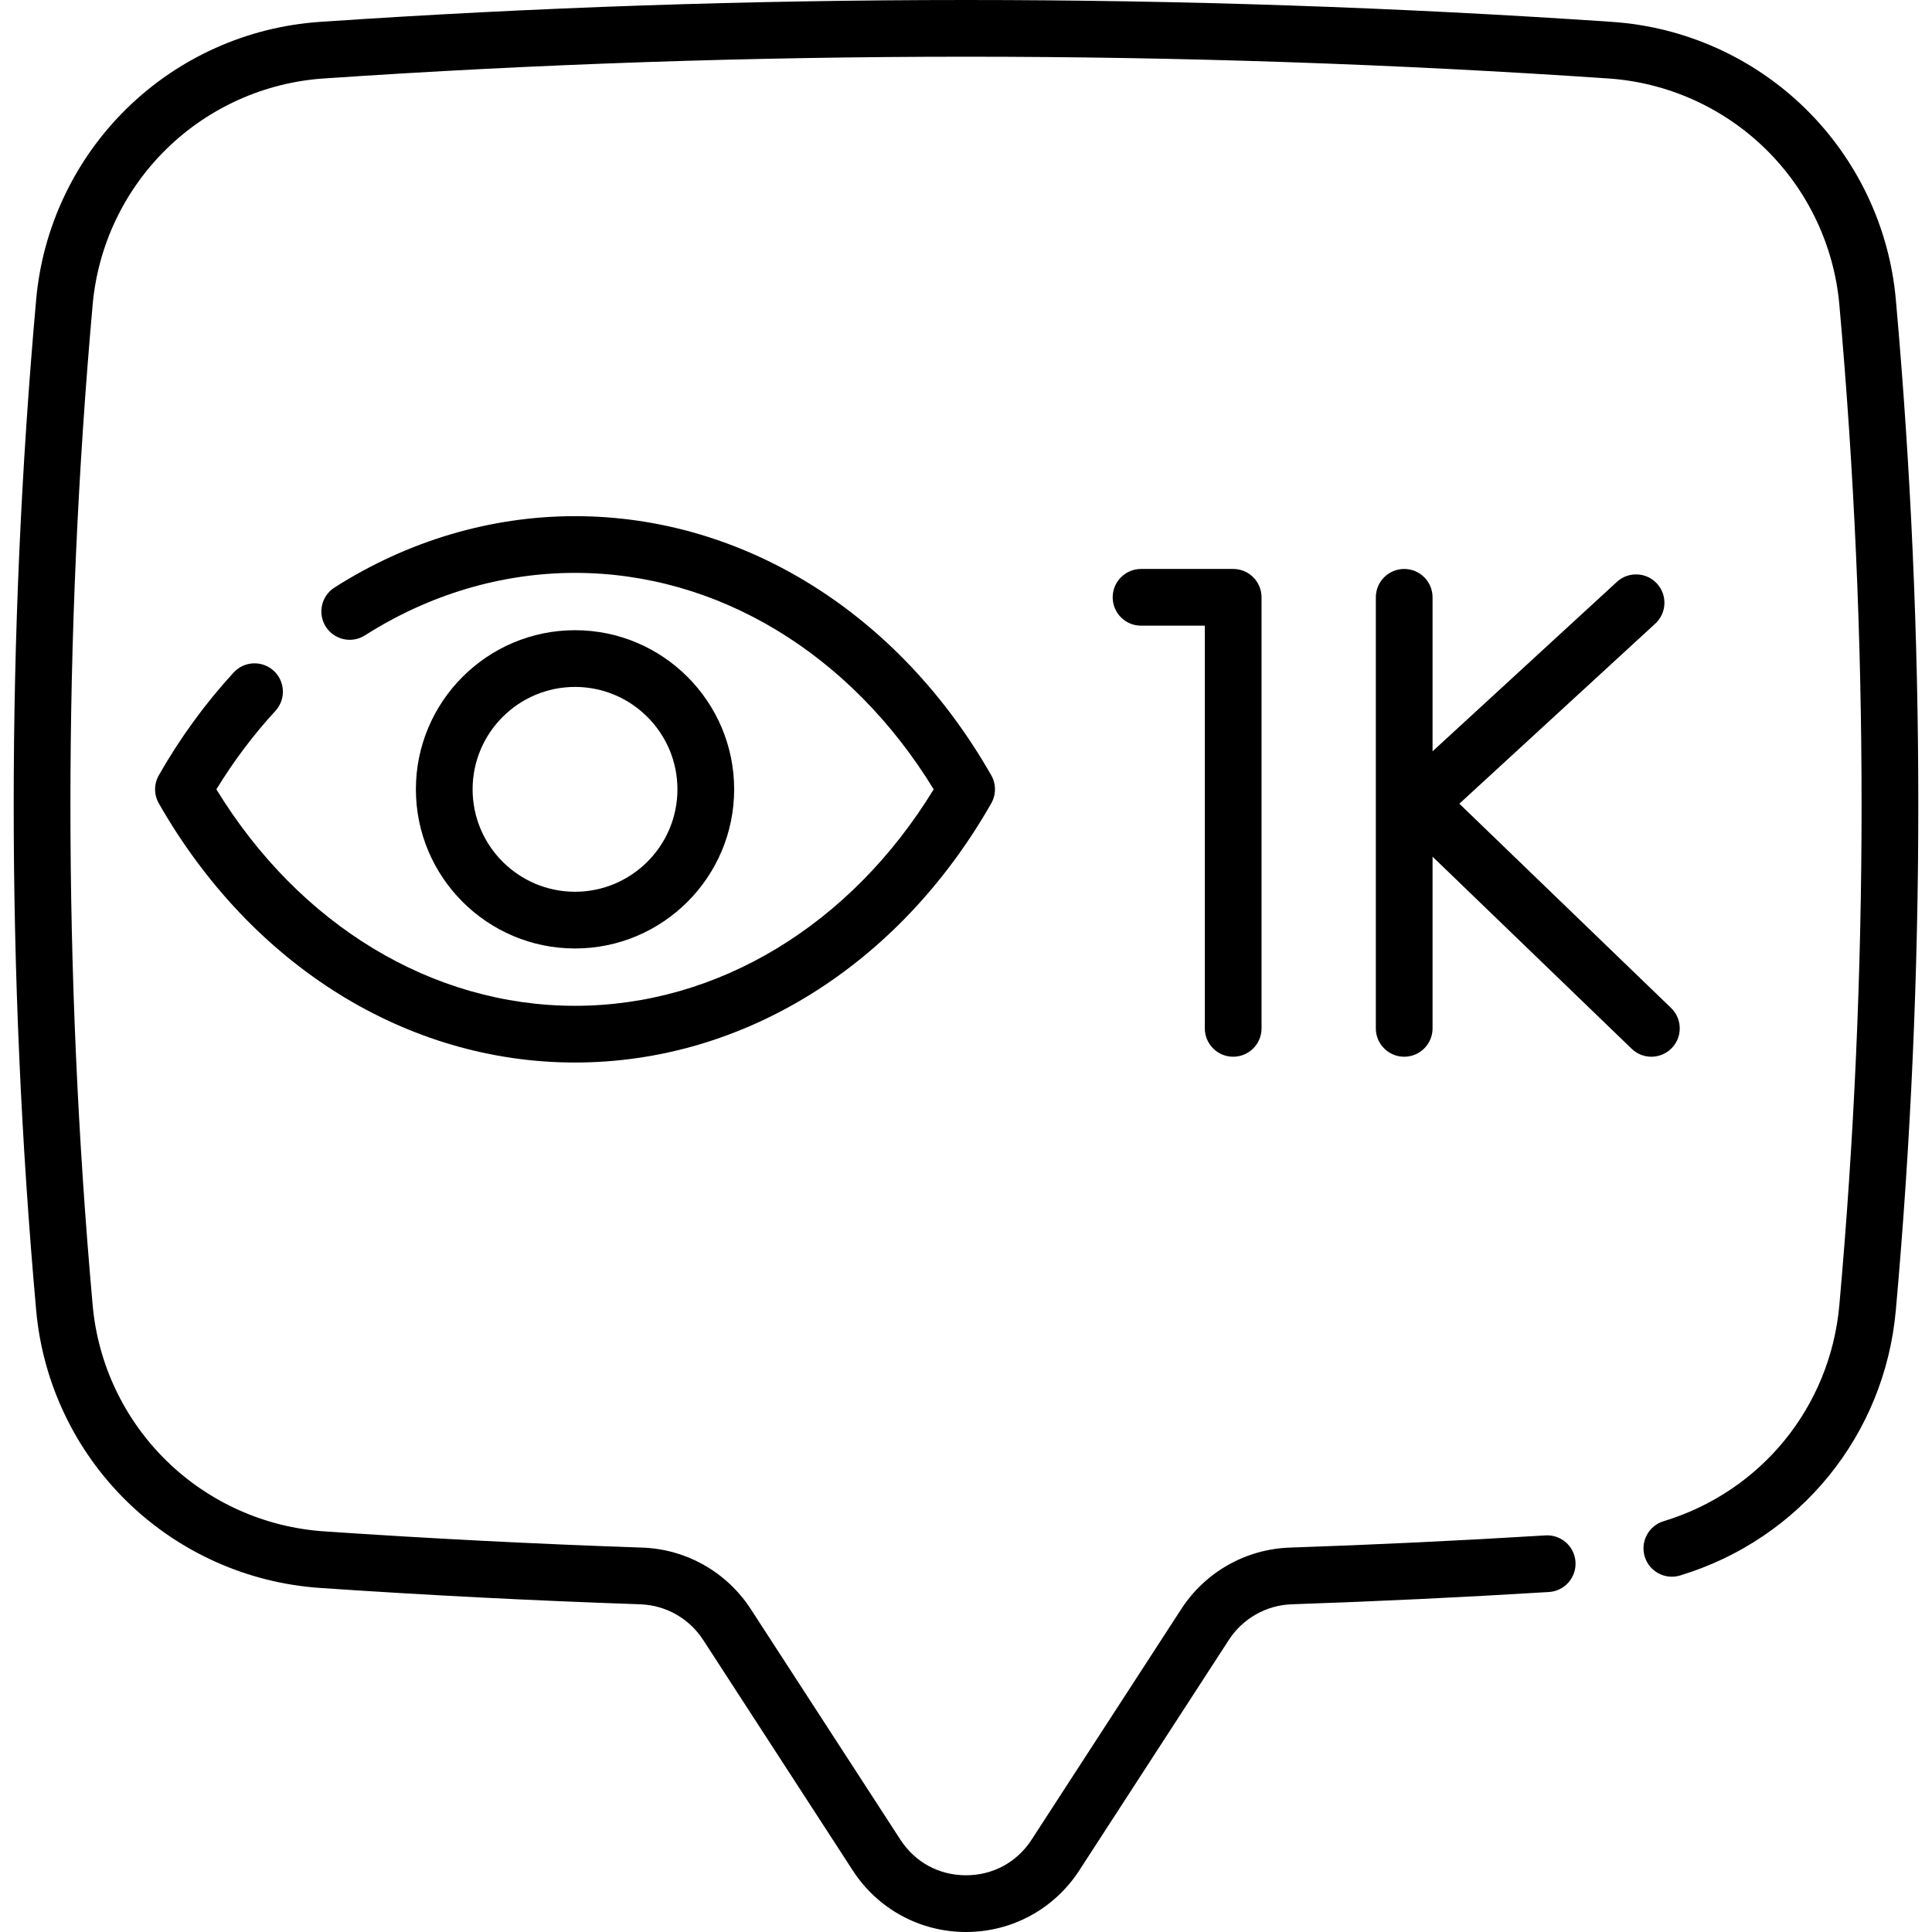 <svg id="Capa_1" enable-background="new 0 0 510.928 510.928" height="512" viewBox="0 0 510.928 510.928" width="512" xmlns="http://www.w3.org/2000/svg"><g><path d="m501.364 79.213c-1.711-19.14-10.225-37.09-23.973-50.545-13.747-13.454-31.877-21.58-51.048-22.88-113.389-7.716-228.369-7.716-341.747 0-19.173 1.301-37.304 9.426-51.054 22.88-13.751 13.454-22.267 31.405-23.978 50.545-7.922 88.687-7.922 178.618 0 267.297 1.717 19.152 10.243 37.109 24.01 50.563 13.759 13.447 31.904 21.569 51.09 22.87 27.886 1.903 56.381 3.358 84.689 4.323 6.722.234 12.927 3.754 16.6 9.417l39.569 60.979c6.606 10.186 17.799 16.267 29.942 16.267s23.336-6.081 29.941-16.265l39.571-60.981c3.671-5.661 9.876-9.181 16.593-9.416 22.579-.769 45.476-1.862 68.055-3.25 4.134-.254 7.28-3.812 7.026-7.946s-3.81-7.278-7.946-7.026c-22.443 1.379-45.202 2.466-67.652 3.23-11.612.405-22.327 6.478-28.66 16.243l-39.571 60.981c-3.886 5.992-10.213 9.429-17.357 9.429s-13.471-3.437-17.358-9.43l-39.569-60.979c-6.334-9.767-17.048-15.84-28.667-16.245-28.144-.96-56.468-2.405-84.188-4.297-15.632-1.06-30.415-7.677-41.624-18.632-11.211-10.958-18.156-25.58-19.553-41.172-7.843-87.792-7.843-176.824 0-264.625 1.394-15.584 8.329-30.202 19.529-41.16 11.198-10.958 25.965-17.576 41.579-18.635 112.703-7.671 226.998-7.67 339.713 0 15.612 1.059 30.376 7.677 41.573 18.635s18.131 25.576 19.524 41.16c7.843 87.801 7.843 176.833 0 264.624-2.404 26.864-20.644 49.286-46.468 57.122-3.963 1.203-6.202 5.391-4.999 9.354s5.389 6.201 9.354 4.999c31.706-9.62 54.101-37.151 57.053-70.139 7.924-88.677 7.924-178.608.001-267.295z"/><path d="m72.395 177.403c-3.047-2.806-7.792-2.611-10.598.437-7.483 8.126-14.145 17.272-19.798 27.185-1.313 2.303-1.314 5.128 0 7.431 24.471 42.914 65.617 68.535 110.065 68.535 44.455 0 85.604-25.621 110.075-68.535 1.313-2.303 1.313-5.128 0-7.431-24.473-42.908-65.623-68.524-110.075-68.524-22.249 0-44.246 6.527-63.612 18.876-3.493 2.227-4.519 6.863-2.292 10.356 2.226 3.492 6.862 4.52 10.356 2.292 16.954-10.81 36.162-16.524 55.548-16.524 37.714 0 72.886 21.314 94.851 57.241-21.963 35.932-57.135 57.25-94.851 57.25-37.709 0-72.878-21.317-94.84-57.249 4.593-7.506 9.831-14.468 15.607-20.741 2.806-3.048 2.61-7.792-.436-10.599z"/><path d="m194.152 208.745c0-23.205-18.879-42.084-42.084-42.084s-42.084 18.879-42.084 42.084c0 23.206 18.879 42.084 42.084 42.084 23.205.001 42.084-18.878 42.084-42.084zm-69.168 0c0-14.934 12.15-27.084 27.084-27.084 14.935 0 27.084 12.15 27.084 27.084 0 14.935-12.15 27.084-27.084 27.084-14.934.001-27.084-12.149-27.084-27.084z"/><path d="m371.348 150.464c-4.142 0-7.5 3.358-7.5 7.5v113.993c0 4.142 3.358 7.5 7.5 7.5s7.5-3.358 7.5-7.5v-45.407l52.659 50.804c1.456 1.404 3.332 2.103 5.207 2.103 1.964 0 3.927-.767 5.398-2.292 2.876-2.981 2.791-7.729-.19-10.605l-55.987-54.014 51.809-47.621c3.049-2.803 3.249-7.548.446-10.598-2.803-3.049-7.547-3.249-10.598-.446l-48.744 44.805v-40.721c0-4.143-3.358-7.501-7.5-7.501z"/><path d="m326.122 279.457c4.142 0 7.5-3.358 7.5-7.5v-113.993c0-4.142-3.358-7.5-7.5-7.5h-24.365c-4.142 0-7.5 3.358-7.5 7.5s3.358 7.5 7.5 7.5h16.865v106.493c0 4.142 3.358 7.5 7.5 7.5z"/></g></svg>